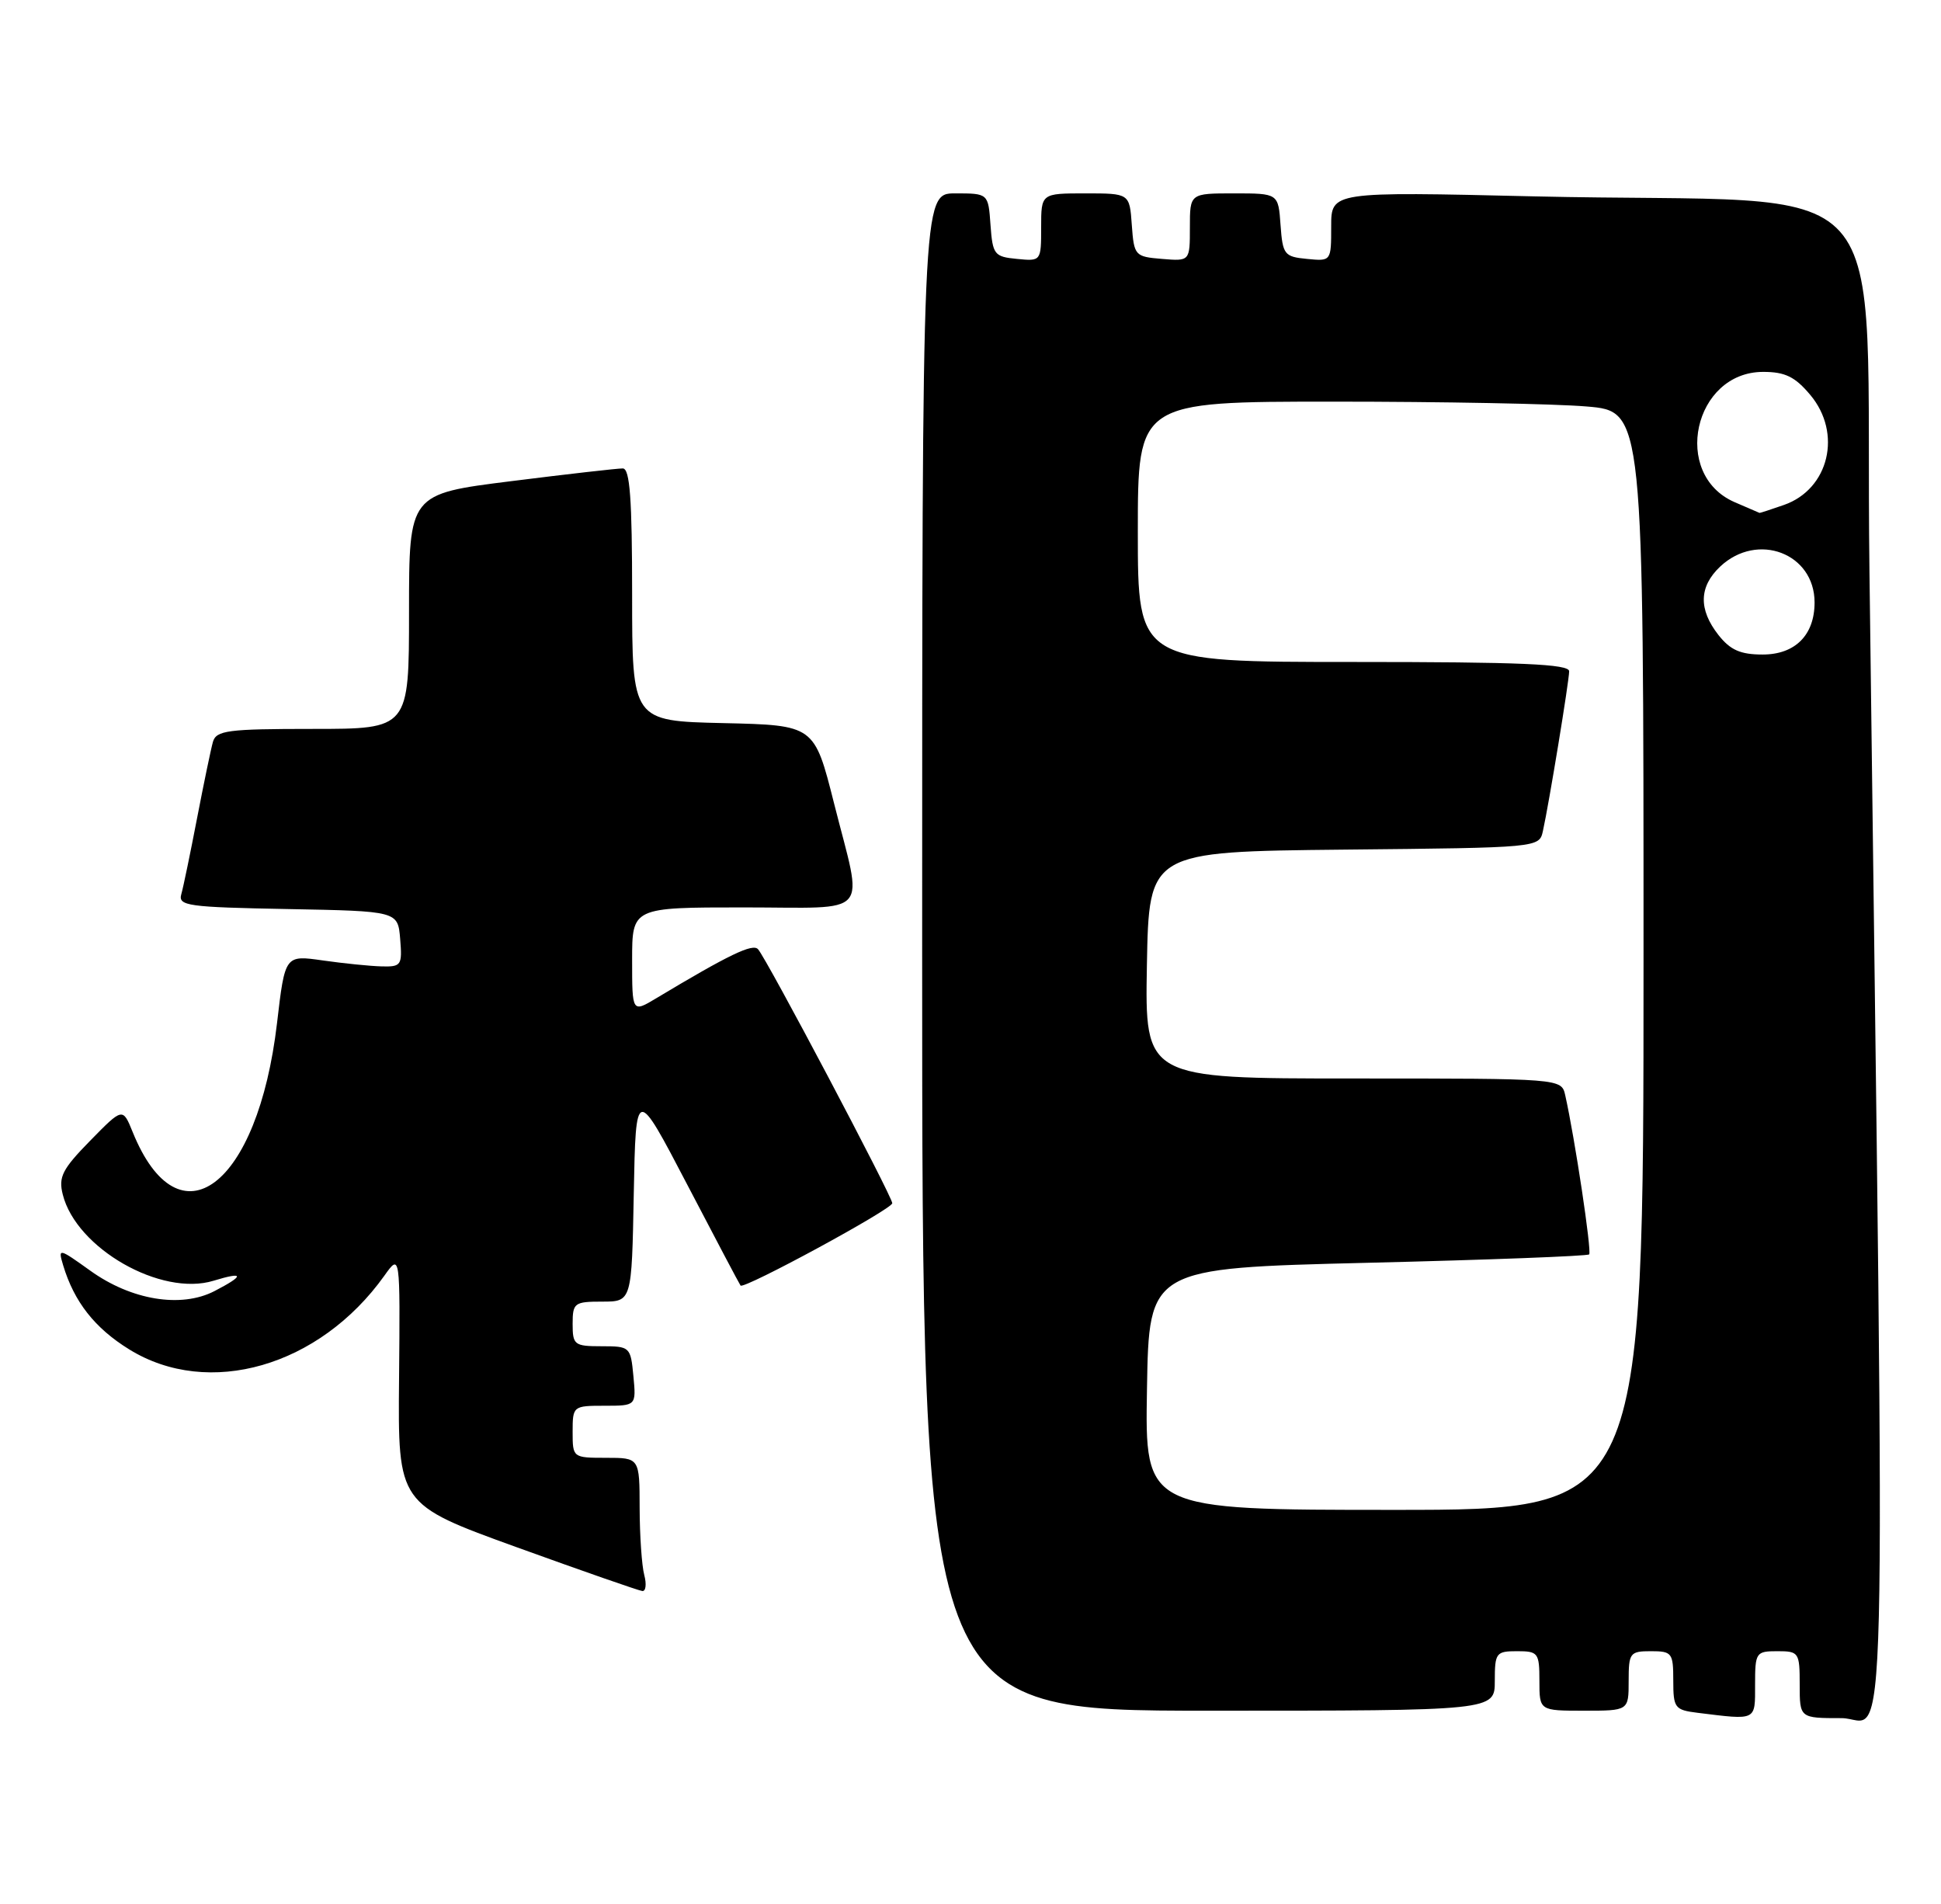 <?xml version="1.0" encoding="UTF-8" standalone="no"?>
<!DOCTYPE svg PUBLIC "-//W3C//DTD SVG 1.1//EN" "http://www.w3.org/Graphics/SVG/1.1/DTD/svg11.dtd" >
<svg xmlns="http://www.w3.org/2000/svg" xmlns:xlink="http://www.w3.org/1999/xlink" version="1.1" viewBox="0 0 261 256">
 <g >
 <path fill="currentColor"
d=" M 236.00 226.50 C 236.00 222.17 236.11 222.00 239.00 222.00 C 241.89 222.00 242.00 222.17 242.00 226.50 C 242.00 231.00 242.00 231.00 247.62 231.00 C 253.87 231.00 253.51 245.86 251.38 76.85 C 250.67 21.01 256.54 27.58 206.25 26.40 C 179.00 25.76 179.00 25.76 179.00 30.45 C 179.00 35.12 179.00 35.13 175.75 34.81 C 172.70 34.52 172.48 34.24 172.19 30.25 C 171.89 26.00 171.89 26.00 165.94 26.00 C 160.00 26.00 160.00 26.00 160.00 30.56 C 160.00 35.12 160.00 35.12 156.25 34.81 C 152.61 34.51 152.49 34.38 152.19 30.25 C 151.89 26.00 151.89 26.00 145.94 26.00 C 140.00 26.00 140.00 26.00 140.00 30.56 C 140.00 35.11 139.99 35.13 136.75 34.81 C 133.70 34.52 133.48 34.24 133.19 30.25 C 132.89 26.00 132.89 26.00 128.44 26.00 C 124.00 26.00 124.00 26.00 124.00 128.00 C 124.00 230.00 124.00 230.00 162.50 230.00 C 201.00 230.00 201.00 230.00 201.00 226.00 C 201.00 222.22 201.17 222.00 204.00 222.00 C 206.83 222.00 207.00 222.22 207.00 226.00 C 207.00 230.00 207.00 230.00 213.00 230.00 C 219.00 230.00 219.00 230.00 219.00 226.00 C 219.00 222.22 219.17 222.00 222.00 222.00 C 224.83 222.00 225.00 222.23 225.00 225.94 C 225.00 229.63 225.20 229.90 228.25 230.28 C 236.28 231.27 236.00 231.41 236.00 226.50 Z  M 86.63 211.75 C 86.30 210.51 86.02 206.46 86.01 202.75 C 86.00 196.00 86.00 196.00 81.50 196.00 C 77.02 196.00 77.00 195.98 77.00 192.50 C 77.00 189.05 77.06 189.00 81.28 189.00 C 85.55 189.00 85.55 189.00 85.17 185.00 C 84.80 181.08 84.71 181.00 80.89 181.00 C 77.23 181.00 77.00 180.82 77.00 178.00 C 77.00 175.17 77.23 175.00 80.97 175.00 C 84.95 175.00 84.95 175.00 85.22 160.52 C 85.50 146.04 85.50 146.04 92.41 159.27 C 96.21 166.55 99.43 172.65 99.58 172.84 C 100.01 173.39 119.97 162.57 119.98 161.77 C 120.00 160.90 103.08 128.88 101.93 127.62 C 101.21 126.81 98.02 128.35 88.25 134.21 C 85.00 136.16 85.00 136.16 85.00 129.08 C 85.00 122.00 85.00 122.00 100.00 122.00 C 117.44 122.00 116.08 123.57 112.15 108.00 C 109.50 97.50 109.50 97.50 97.25 97.22 C 85.00 96.94 85.00 96.94 85.00 79.97 C 85.00 67.07 84.70 63.00 83.75 62.98 C 83.06 62.97 76.31 63.74 68.75 64.69 C 55.00 66.41 55.00 66.41 55.00 82.21 C 55.00 98.00 55.00 98.00 42.07 98.00 C 30.61 98.00 29.08 98.20 28.63 99.75 C 28.36 100.71 27.40 105.33 26.50 110.00 C 25.60 114.67 24.65 119.28 24.38 120.22 C 23.93 121.79 25.23 121.97 38.69 122.22 C 53.50 122.50 53.50 122.50 53.81 126.25 C 54.10 129.78 53.96 130.00 51.31 129.93 C 49.76 129.89 46.21 129.53 43.41 129.13 C 38.32 128.40 38.32 128.40 37.25 137.56 C 34.67 159.57 24.07 167.57 17.84 152.20 C 16.50 148.90 16.50 148.90 12.12 153.37 C 8.38 157.19 7.84 158.24 8.44 160.60 C 10.25 167.84 21.66 174.36 28.72 172.19 C 32.87 170.92 32.91 171.48 28.83 173.59 C 24.35 175.90 17.66 174.81 12.14 170.84 C 7.88 167.79 7.79 167.77 8.49 170.11 C 9.97 175.03 12.74 178.56 17.37 181.42 C 28.06 188.03 42.96 183.73 51.68 171.52 C 53.81 168.53 53.81 168.53 53.66 185.39 C 53.50 202.24 53.50 202.24 69.50 208.03 C 78.30 211.21 85.89 213.86 86.37 213.91 C 86.84 213.96 86.96 212.99 86.63 211.75 Z  M 154.23 186.75 C 154.50 170.50 154.50 170.50 183.89 169.78 C 200.05 169.39 213.46 168.88 213.69 168.65 C 214.06 168.28 211.77 153.05 210.47 147.25 C 209.96 145.00 209.96 145.00 181.95 145.00 C 153.95 145.00 153.95 145.00 154.22 129.75 C 154.50 114.50 154.50 114.50 180.74 114.23 C 206.97 113.97 206.97 113.97 207.47 111.73 C 208.29 108.04 210.99 91.59 211.00 90.25 C 211.00 89.28 204.54 89.00 182.00 89.00 C 153.00 89.00 153.00 89.00 153.00 71.50 C 153.00 54.00 153.00 54.00 179.35 54.00 C 193.84 54.00 209.14 54.29 213.35 54.65 C 221.00 55.29 221.00 55.29 221.00 129.15 C 221.00 203.00 221.00 203.00 187.48 203.00 C 153.95 203.00 153.95 203.00 154.23 186.75 Z  M 231.07 85.37 C 228.37 81.93 228.45 78.87 231.31 76.17 C 236.32 71.47 244.00 74.39 244.00 81.00 C 244.00 85.38 241.39 88.00 237.02 88.00 C 234.03 88.00 232.67 87.40 231.07 85.37 Z  M 233.24 67.51 C 224.72 63.80 227.74 50.00 237.09 50.00 C 240.03 50.00 241.37 50.65 243.41 53.08 C 247.75 58.23 245.95 65.77 239.88 67.89 C 238.13 68.50 236.66 68.98 236.60 68.96 C 236.55 68.94 235.03 68.28 233.24 67.51 Z "/>
</g>
</svg>